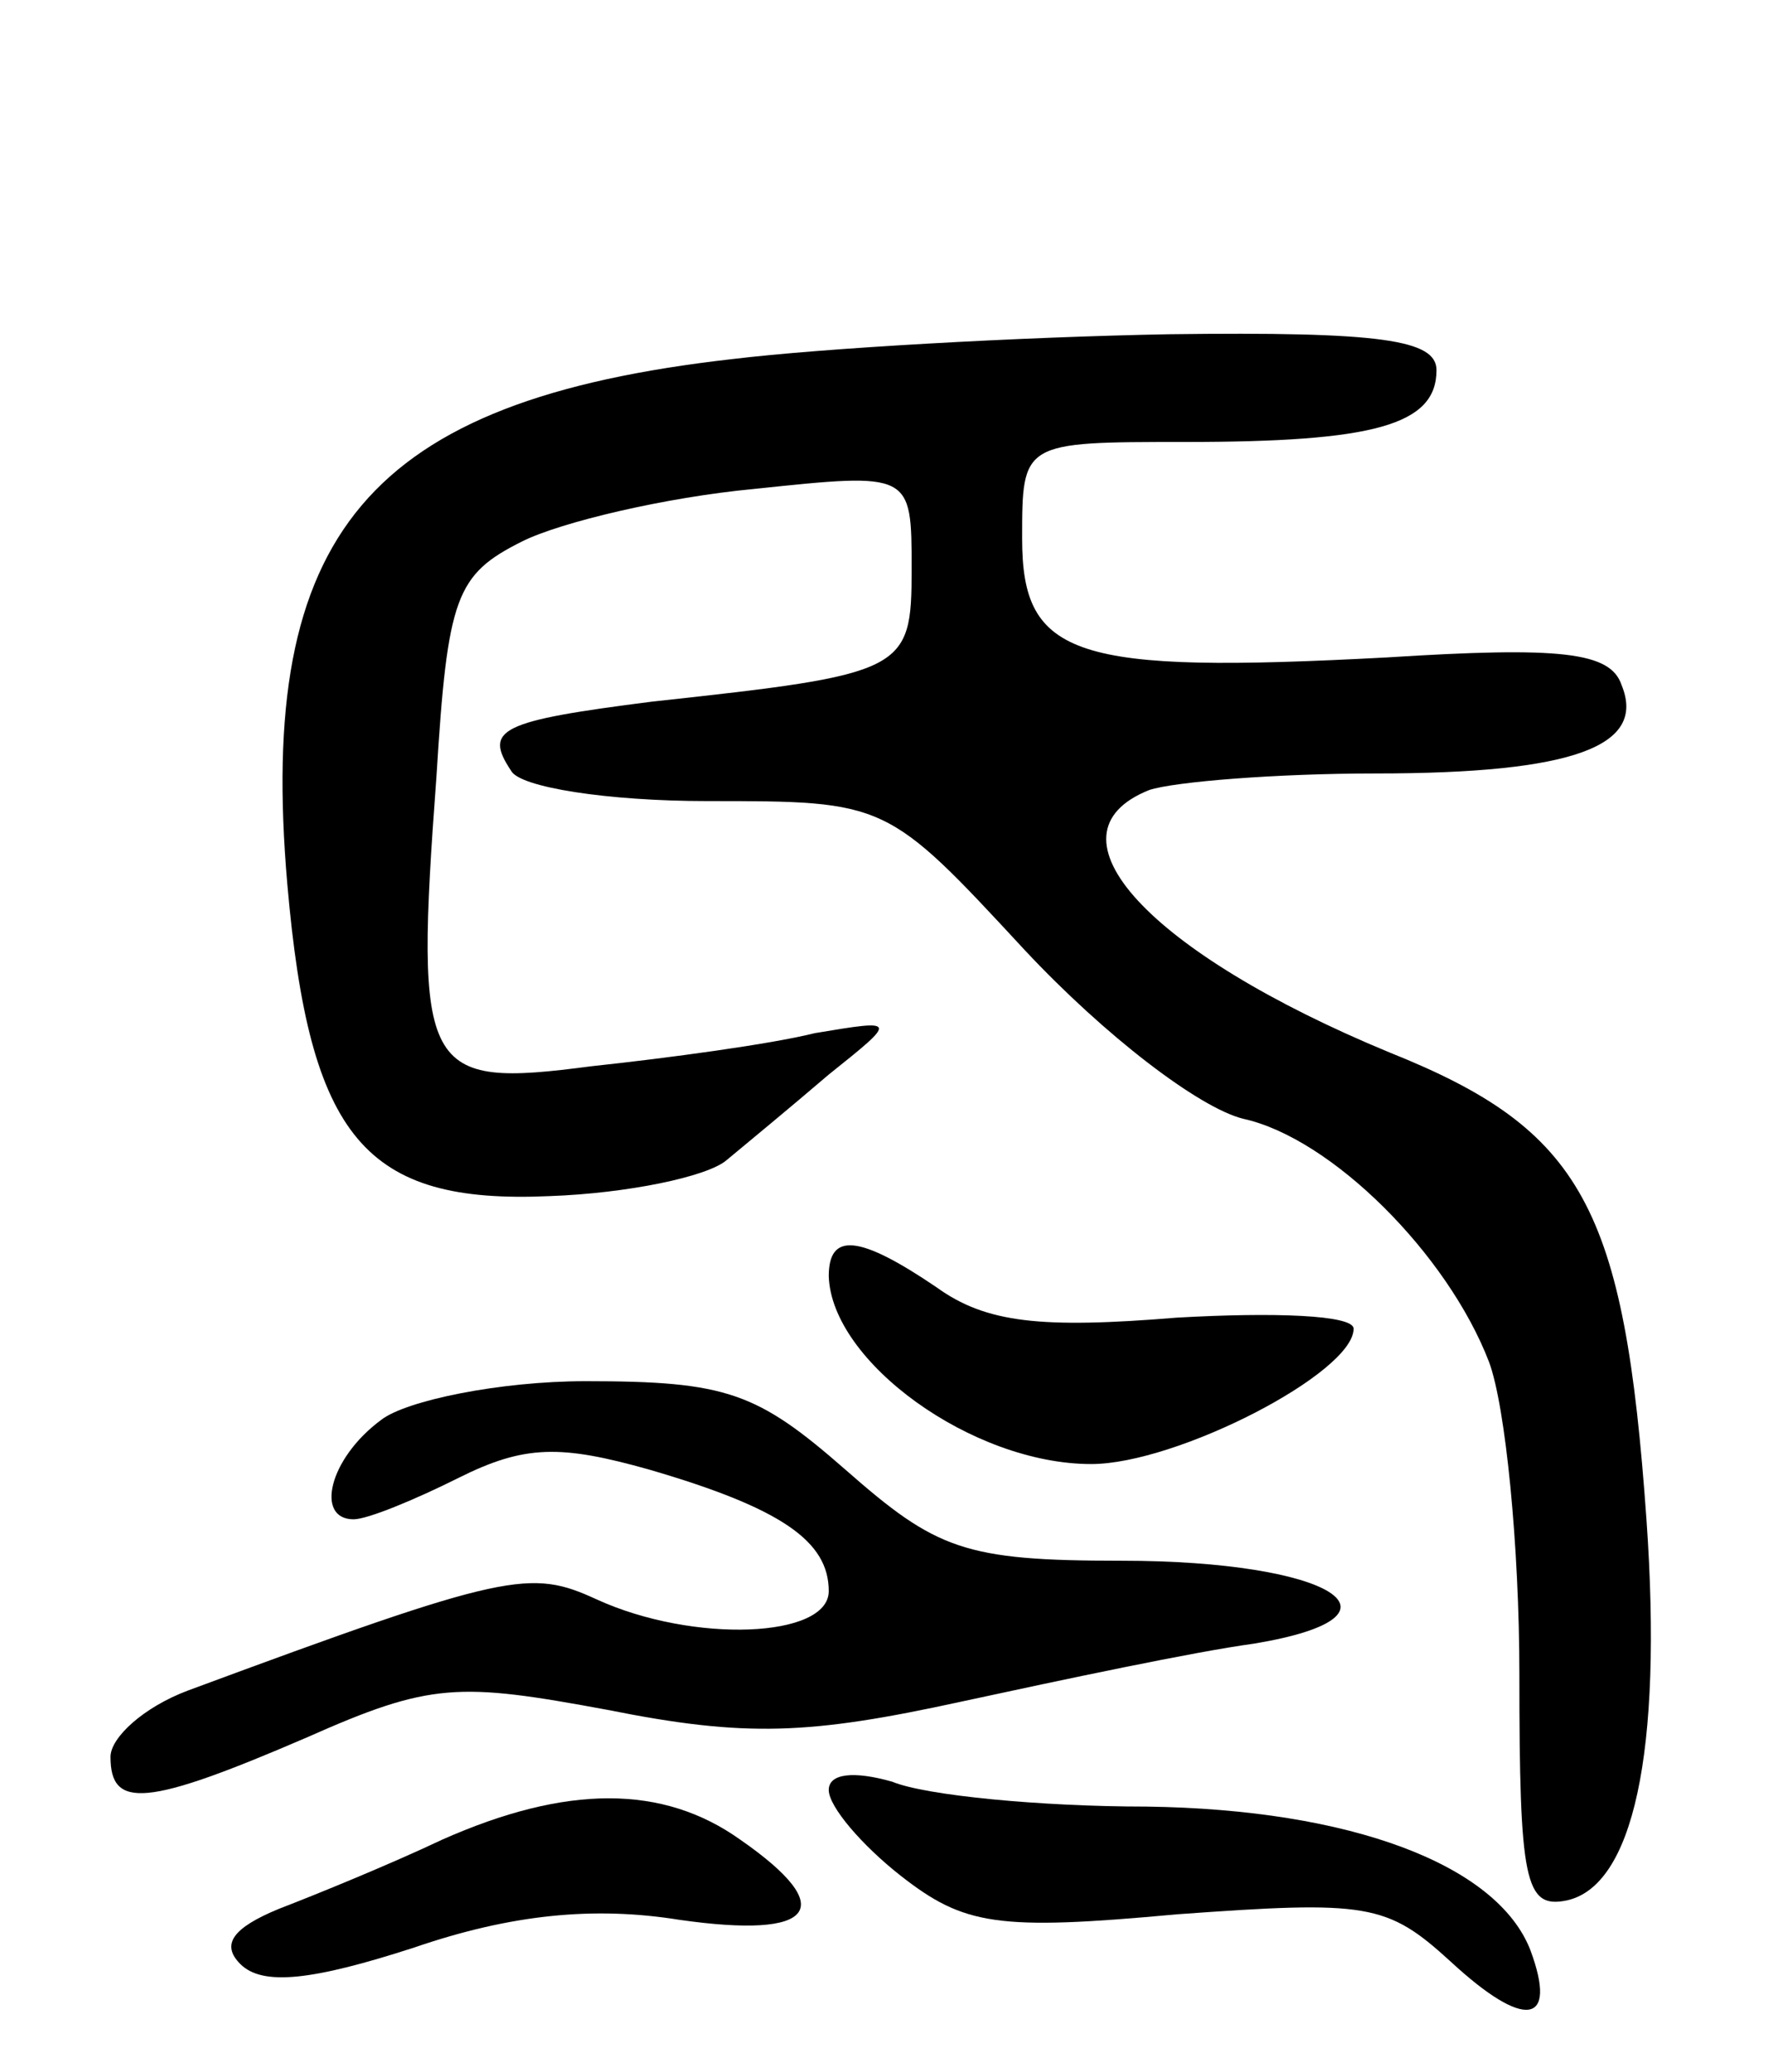 <svg version="1.0" xmlns="http://www.w3.org/2000/svg"
 width="64pt" height="75pt" viewBox="0 0 64 75"
 preserveAspectRatio="xMidYMid meet">
<g transform="translate(0,75) scale(0.1,-0.1)"
fill="#000000" stroke="none">
<path d="M265 620 c-132 -15 -172 -63 -161 -190 8 -92 28 -116 95 -113 28 1
57 7 64 13 6 5 23 19 37 31 25 20 25 20 -5 15 -16 -4 -53 -9 -81 -12 -61 -8
-64 -3 -56 105 4 65 7 73 31 85 14 7 52 16 84 19 57 6 57 6 57 -29 0 -37 -2
-38 -94 -48 -55 -7 -61 -10 -51 -25 3 -6 35 -11 71 -11 65 0 65 0 115 -54 29
-31 63 -57 79 -61 32 -7 74 -49 89 -88 6 -16 11 -67 11 -113 0 -75 2 -85 17
-82 24 5 35 53 29 138 -8 113 -23 141 -93 169 -87 36 -127 79 -87 95 9 3 46 6
82 6 72 0 98 10 89 32 -4 12 -22 14 -85 10 -113 -6 -132 0 -132 43 0 35 0 35
59 35 68 0 91 6 91 26 0 11 -20 14 -97 13 -54 -1 -125 -5 -158 -9z"/>
<path d="M300 288 c1 -31 52 -68 95 -68 31 0 95 33 95 49 0 5 -29 6 -64 4 -49
-4 -69 -2 -87 11 -28 19 -39 20 -39 4z"/>
<path d="M138 236 c-19 -14 -24 -36 -10 -36 5 0 22 7 38 15 24 12 37 12 69 3
48 -14 65 -26 65 -44 0 -17 -49 -19 -84 -3 -24 11 -32 10 -148 -33 -16 -6 -28
-17 -28 -24 0 -19 13 -18 71 7 45 20 55 20 109 10 50 -10 73 -9 128 3 37 8 84
18 106 21 60 10 28 30 -48 30 -57 0 -67 4 -100 33 -32 28 -43 32 -94 32 -31 0
-65 -7 -74 -14z"/>
<path d="M300 102 c0 -6 12 -20 26 -31 23 -18 35 -20 100 -14 69 5 76 4 99
-17 27 -25 39 -23 29 4 -12 31 -65 51 -139 52 -38 0 -80 4 -92 9 -14 4 -23 3
-23 -3z"/>
<path d="M160 84 c-19 -9 -46 -20 -59 -25 -17 -7 -21 -13 -14 -20 8 -8 26 -6
63 6 35 12 65 15 96 10 49 -7 58 4 22 29 -28 20 -63 20 -108 0z"/>
</g>
</svg>
